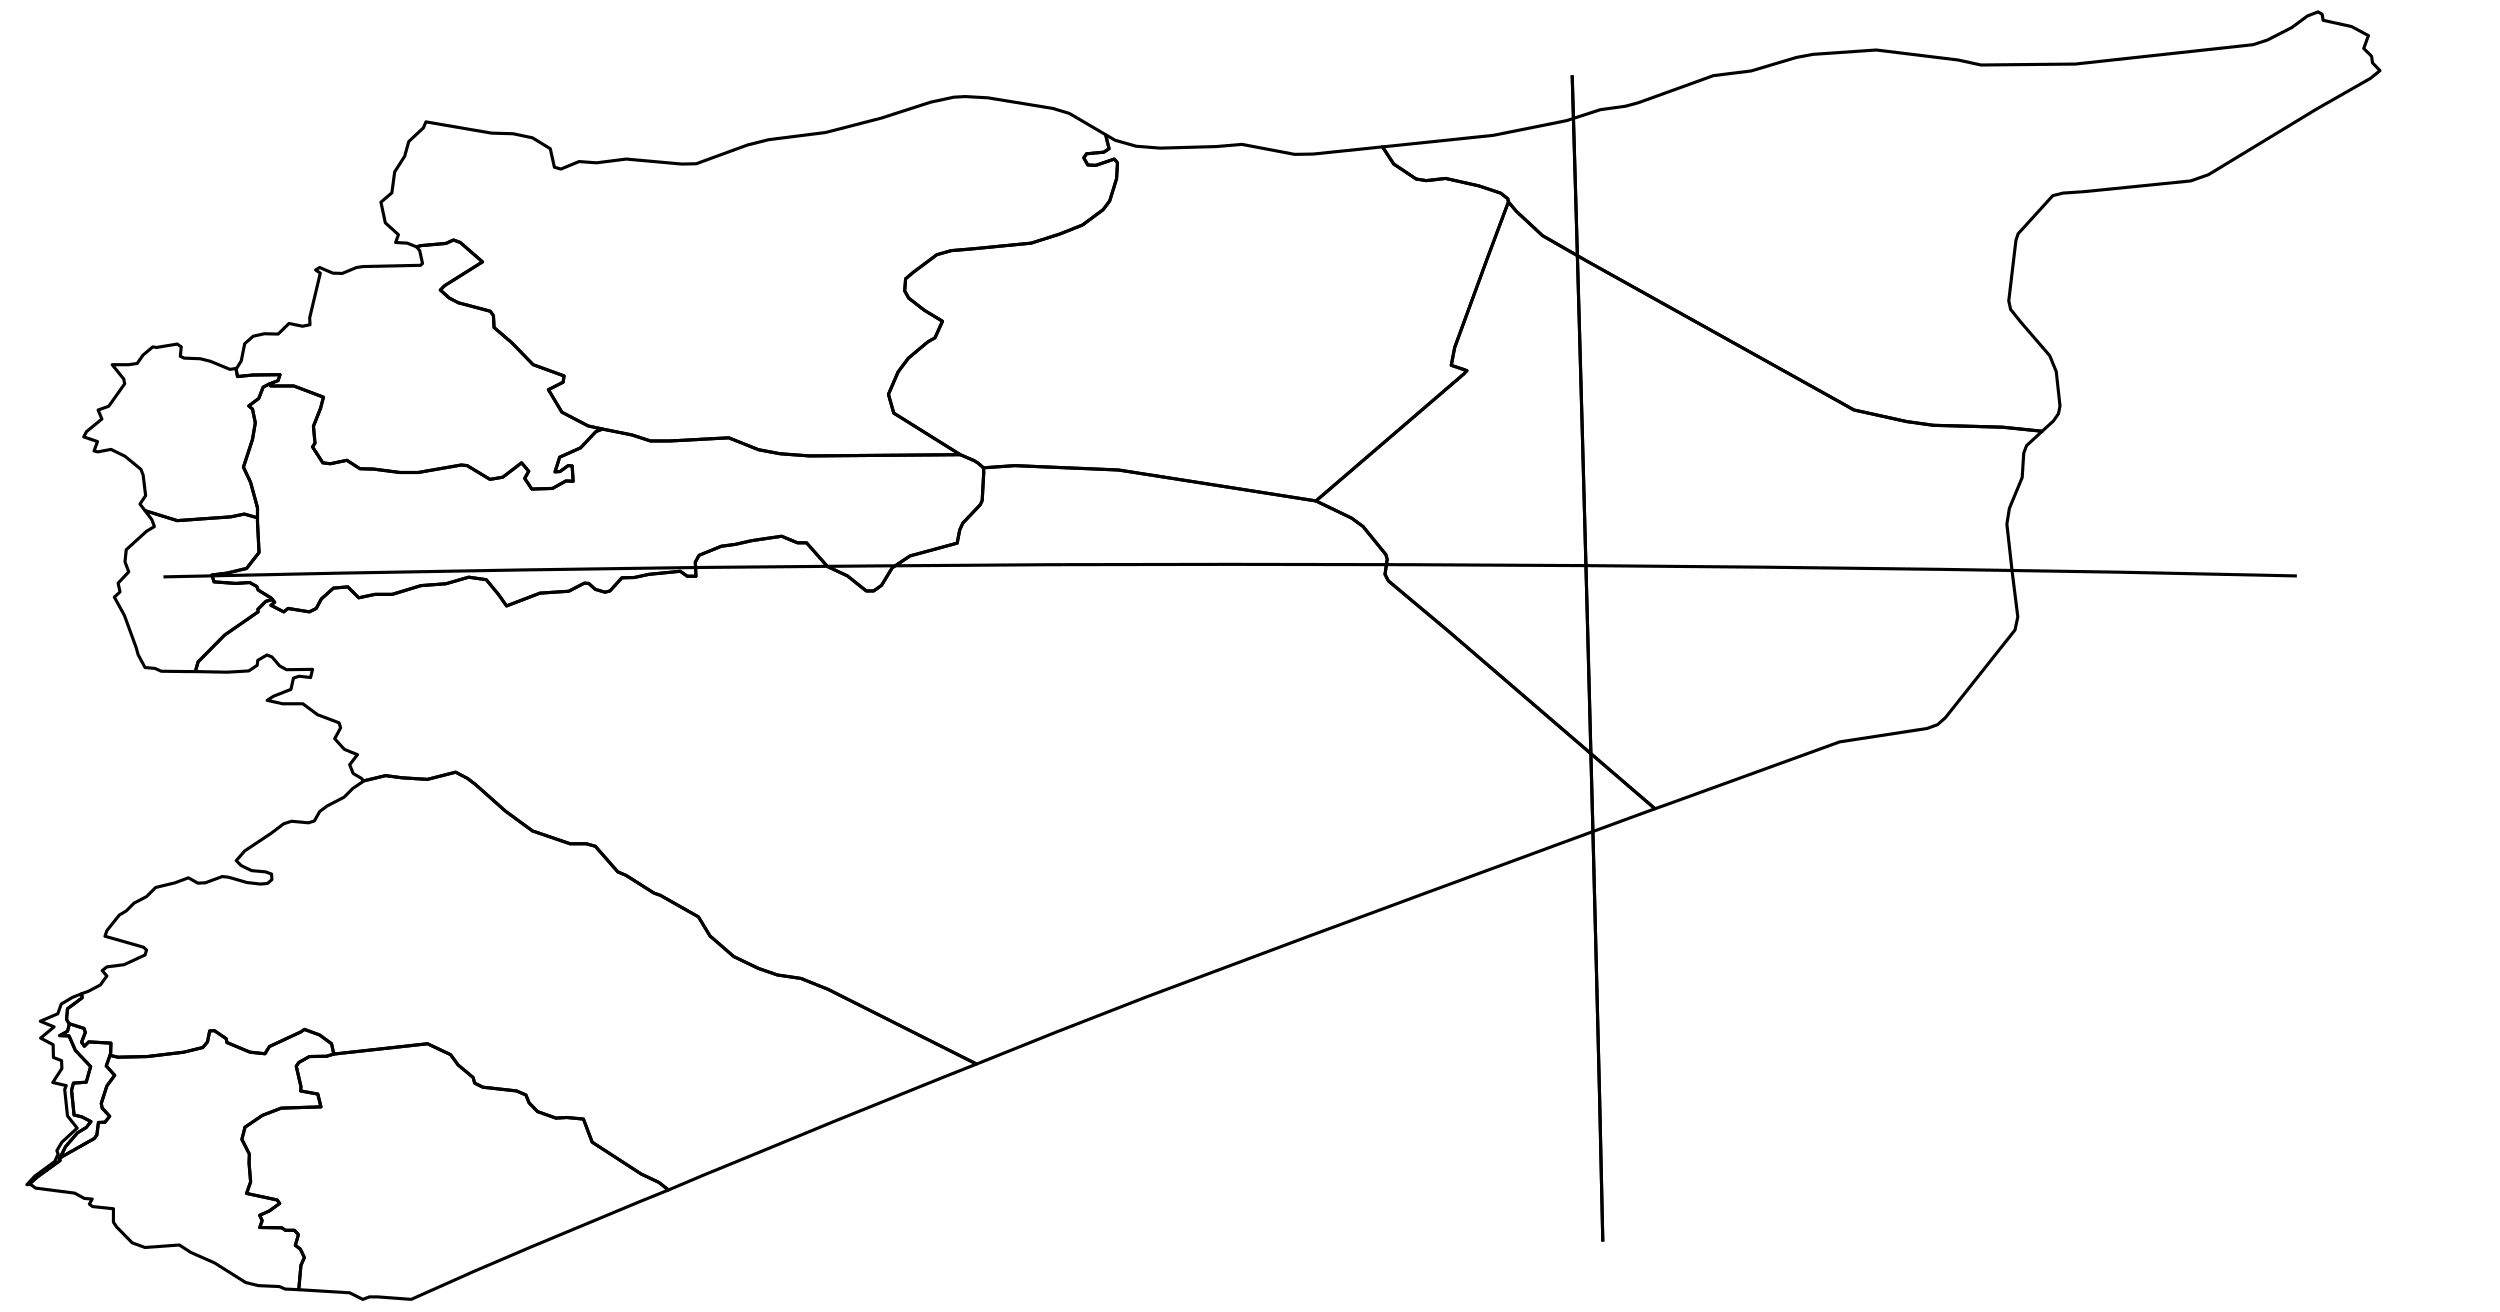 <?xml version="1.0" encoding="utf-8"?><!DOCTYPE svg  PUBLIC '-//W3C//DTD SVG 1.1//EN'  'http://www.w3.org/Graphics/SVG/1.1/DTD/svg11.dtd'><svg enable_background="new 0 0 800 420" height="420px" pretty_print="False" style="stroke-linejoin: round; stroke:#000; fill: none;" version="1.1" viewBox="0 0 800 420" width="800px" xmlns="http://www.w3.org/2000/svg" xmlns:xlink="http://www.w3.org/1999/xlink"><defs><style type="text/css"><![CDATA[path { fill-rule: evenodd; }]]></style></defs><g class="" id="syr"><path d="M21.3,326.2L21.6,322.8L26.3,319.3L26.1,318.0L23.1,319.2L19.6,321.3L18.5,324.4L12.9,326.8L17.3,328.6L13.0,332.2L17.0,334.3L17.1,338.4L19.7,339.4L19.8,341.9L16.9,346.4L21.2,347.4L20.7,348.6L21.6,357.1L24.7,361.0L19.8,365.5L18.2,368.2L18.6,369.3L17.5,371.7L11.2,376.3L8.6,379.1L9.3,379.0L12.0,376.6L19.2,371.4L19.0,370.9L19.0,370.9L21.0,366.9L24.8,362.5L27.6,360.8L29.1,358.9L26.2,357.4L23.7,356.8L22.9,348.9L23.5,346.6L27.6,346.3L29.0,341.3L24.1,336.1L22.1,331.5L19.1,331.4L21.6,330.0L22.2,327.7L22.1,327.6L21.3,326.2Z " data-name="SYR-00 (UNDOF aggregation)"/><path d="M46.4,163.4L56.7,166.6L73.8,165.4L78.2,164.5L82.4,165.7L82.4,162.5L80.2,154.4L77.9,149.5L80.8,140.6L81.7,135.3L80.8,130.9L79.6,129.9L82.8,127.5L84.2,123.9L86.1,122.9L89.0,121.8L89.6,119.9L81.0,120.0L76.0,120.5L75.5,117.9L73.6,118.2L67.3,115.6L64.1,114.8L58.9,114.6L57.7,114.0L58.0,111.0L56.7,110.1L50.0,111.2L48.9,111.0L45.8,113.6L43.9,116.3L41.2,116.7L35.9,116.7L39.6,121.3L39.9,122.8L34.8,130.0L31.4,131.2L32.6,134.1L27.7,138.1L26.8,139.8L31.2,141.3L30.1,144.3L31.3,144.6L35.5,143.8L40.0,146.0L45.1,150.2L45.8,152.0L46.6,158.6L44.8,161.3L46.4,163.4Z " data-name="Lattakia (Al Ladhiqiyah)"/><path d="M48.6,166.3L49.4,168.5L46.9,170.0L40.4,175.9L40.0,179.8L41.2,183.0L37.8,186.6L38.4,189.4L36.6,191.1L39.8,196.9L43.6,207.3L44.2,209.5L46.4,213.6L49.6,213.9L51.6,214.8L59.7,214.9L62.5,214.9L63.4,211.8L71.9,203.2L82.6,195.8L82.5,195.0L85.1,192.4L87.2,191.9L86.8,191.4L82.6,188.8L82.2,187.7L79.9,186.4L75.5,186.7L68.5,186.2L67.8,184.0L72.6,183.4L78.9,181.9L82.9,176.8L82.4,167.2L82.4,165.7L78.2,164.5L73.8,165.4L56.7,166.6L46.4,163.4L48.6,166.3Z " data-name="Tartus"/><path d="M353.8,43.1L354.9,47.6L353.2,48.7L347.7,49.2L346.8,50.5L348.1,52.8L350.7,52.9L356.6,50.9L357.6,52.1L357.3,57.2L355.1,64.3L353.0,67.1L346.4,72.0L339.1,74.9L330.0,77.8L311.6,79.6L304.4,80.2L299.8,81.5L292.3,87.1L289.8,89.2L289.5,93.1L290.8,95.4L295.8,99.3L301.6,102.8L299.2,108.1L296.9,109.4L290.7,114.6L287.4,119.0L284.3,126.2L286.0,132.2L307.3,145.5L311.7,147.4L313.0,148.2L314.7,149.7L324.7,149.0L357.9,150.4L421.1,160.3L468.5,119.6L469.4,118.6L464.4,116.9L465.5,111.2L475.9,82.8L482.7,64.6L482.5,63.6L480.2,61.8L473.3,59.5L462.6,57.1L456.4,57.8L453.2,57.3L446.0,52.5L442.4,47.0L420.2,49.3L414.3,49.4L397.4,46.2L389.2,46.9L371.3,47.4L363.6,46.8L356.9,44.9L353.8,43.1Z " data-name="Ar Raqqah"/><path d="M342.2,36.3L336.9,34.7L316.1,31.3L308.9,30.9L305.2,31.1L297.8,32.7L282.0,37.8L264.2,42.4L246.0,44.7L239.2,46.4L222.8,52.4L218.2,52.5L200.4,50.9L190.9,52.1L185.3,51.7L179.5,54.1L177.4,53.5L176.1,47.6L170.4,44.1L164.2,42.8L157.3,42.6L136.3,39.0L135.5,40.9L130.8,45.3L129.5,50.0L126.3,55.0L125.4,61.7L121.9,64.7L123.3,71.3L127.5,75.1L126.6,77.6L130.3,77.8L133.3,79.0L133.3,79.0L134.7,78.6L142.7,77.9L145.1,76.8L147.3,77.6L154.4,83.8L142.3,91.4L140.9,92.8L143.8,95.4L146.7,96.9L156.9,99.6L157.9,101.0L158.1,104.8L163.8,109.7L170.6,116.7L180.5,120.3L180.2,122.3L175.5,124.7L179.8,131.9L188.2,136.3L192.8,137.3L202.3,139.2L208.1,141.1L214.6,141.1L233.2,140.1L242.7,143.9L249.6,145.2L259.1,145.9L307.3,145.5L286.0,132.2L284.3,126.2L287.4,119.0L290.7,114.6L296.9,109.4L299.2,108.1L301.6,102.8L295.8,99.3L290.8,95.4L289.5,93.1L289.8,89.2L292.3,87.1L299.8,81.5L304.4,80.2L311.6,79.6L330.0,77.8L339.1,74.9L346.4,72.0L353.0,67.1L355.1,64.3L357.3,57.2L357.6,52.1L356.6,50.9L350.7,52.9L348.1,52.8L346.8,50.5L347.7,49.2L353.2,48.7L354.9,47.6L353.8,43.1L342.2,36.3Z " data-name="Aleppo (Halab)"/><path d="M86.1,122.9L84.2,123.9L82.8,127.5L79.6,129.9L80.8,130.9L81.7,135.3L80.8,140.6L77.9,149.5L80.2,154.4L82.4,162.5L82.4,165.7L82.4,167.2L82.9,176.8L78.9,181.9L72.6,183.4L67.8,184.0L68.5,186.2L75.5,186.7L79.9,186.4L82.2,187.7L82.6,188.8L86.8,191.4L87.2,191.9L87.9,192.7L86.7,193.7L90.8,195.8L92.2,194.7L99.0,195.8L101.2,194.7L102.8,191.7L106.7,188.2L111.3,187.8L114.8,191.3L120.0,190.2L125.5,190.2L134.7,187.4L142.7,186.8L150.0,184.7L155.6,185.5L159.5,190.2L162.1,193.9L172.8,189.8L182.0,189.2L187.0,186.6L188.4,186.7L190.5,188.6L193.6,189.5L195.2,189.1L199.0,184.9L203.0,184.8L207.6,183.8L217.7,182.8L219.9,184.4L222.7,184.4L222.5,179.9L223.7,177.7L230.8,174.8L235.3,174.2L240.6,173.0L250.1,171.6L255.2,173.7L258.1,173.7L264.8,181.3L271.2,184.3L277.2,189.1L279.6,189.1L282.1,187.3L285.5,181.7L291.2,177.9L306.3,173.8L307.1,169.6L308.1,167.4L313.7,161.5L314.3,160.2L314.8,151.1L314.7,149.7L313.0,148.2L311.7,147.4L307.3,145.5L259.1,145.9L249.6,145.2L242.7,143.9L233.2,140.1L214.6,141.1L208.1,141.1L202.3,139.2L192.8,137.3L190.7,138.1L185.8,143.3L179.1,146.3L177.6,151.0L179.2,150.9L181.8,149.0L183.1,149.1L183.4,154.0L181.1,153.9L176.8,156.3L170.2,156.5L167.9,153.1L169.2,150.8L166.9,148.1L160.9,152.7L156.8,153.4L149.5,149.0L147.6,148.8L133.8,151.2L128.0,151.2L119.5,150.1L115.2,150.0L111.0,147.3L105.7,148.4L103.3,148.1L100.0,143.0L100.8,141.8L100.3,136.4L102.6,130.6L103.5,127.1L94.0,123.5L86.6,123.5L86.1,122.9Z " data-name="Hamah"/><path d="M357.9,150.4L324.7,149.0L314.7,149.7L314.8,151.1L314.3,160.2L313.7,161.5L308.1,167.4L307.1,169.6L306.3,173.8L291.2,177.9L285.5,181.7L282.1,187.3L279.6,189.1L277.2,189.1L271.2,184.3L264.8,181.3L258.1,173.7L255.2,173.7L250.1,171.6L240.6,173.0L235.3,174.2L230.8,174.8L223.7,177.7L222.5,179.9L222.7,184.4L219.9,184.4L217.7,182.8L207.6,183.8L203.0,184.8L199.0,184.9L195.2,189.1L193.6,189.5L190.5,188.6L188.4,186.7L187.0,186.6L182.0,189.2L172.8,189.8L162.1,193.9L159.5,190.2L155.6,185.5L150.0,184.7L142.7,186.8L134.7,187.4L125.5,190.2L120.0,190.2L114.8,191.3L111.3,187.8L106.7,188.2L102.8,191.7L101.2,194.7L99.0,195.8L92.2,194.7L90.8,195.8L86.7,193.7L87.9,192.7L87.2,191.9L85.1,192.4L82.5,195.0L82.6,195.8L71.9,203.2L63.4,211.8L62.5,214.9L67.5,215.0L72.6,215.1L79.6,214.7L82.3,212.9L82.5,211.3L85.4,209.6L87.0,210.2L89.5,213.1L91.7,214.3L100.0,214.2L99.4,216.8L95.7,216.4L93.9,217.0L93.1,220.6L87.5,222.8L85.5,224.1L90.4,225.2L96.9,225.2L101.6,228.7L108.5,231.3L109.0,232.9L107.1,236.4L110.2,239.8L114.4,241.5L111.9,244.7L113.0,247.5L115.7,249.1L116.3,249.9L123.4,248.2L128.7,248.9L136.8,249.4L145.8,247.1L149.6,249.1L152.1,251.0L161.8,259.6L170.4,265.9L182.4,270.0L187.6,270.0L190.5,270.8L197.7,279.0L200.3,280.1L209.3,285.8L211.3,286.5L223.5,293.4L227.2,299.5L234.8,306.1L242.7,309.9L248.8,312.0L256.3,313.1L265.0,316.6L312.5,340.5L337.9,330.3L366.9,319.0L418.8,299.6L457.5,285.3L521.4,261.8L529.6,258.8L463.4,201.9L444.3,185.9L443.2,183.8L443.9,179.0L443.5,177.5L436.2,168.5L432.5,165.8L421.1,160.3L357.9,150.4Z " data-name="Homs (Hims)"/><path d="M188.2,136.3L179.8,131.9L175.5,124.7L180.2,122.3L180.5,120.3L170.6,116.7L163.8,109.7L158.1,104.8L157.9,101.0L156.9,99.6L146.7,96.9L143.8,95.4L140.9,92.8L142.3,91.4L154.4,83.8L147.3,77.6L145.1,76.8L142.7,77.9L134.7,78.6L133.3,79.0L134.3,80.2L135.2,84.3L134.6,84.9L116.2,85.3L114.1,85.6L109.5,87.5L106.5,87.4L102.3,85.6L101.0,86.4L102.5,87.4L99.1,101.7L99.2,103.9L96.8,104.4L92.5,103.5L89.0,106.9L84.6,106.8L81.0,107.6L78.3,110.0L77.2,115.5L75.7,117.9L75.5,117.9L76.0,120.5L81.0,120.0L89.6,119.9L89.0,121.8L86.1,122.9L86.6,123.5L94.0,123.5L103.5,127.1L102.6,130.6L100.3,136.4L100.8,141.8L100.0,143.0L103.3,148.1L105.7,148.4L111.0,147.3L115.2,150.0L119.5,150.1L128.0,151.2L133.8,151.2L147.6,148.8L149.5,149.0L156.8,153.4L160.9,152.7L166.9,148.1L169.2,150.8L167.9,153.1L170.2,156.5L176.8,156.3L181.1,153.9L183.4,154.0L183.1,149.1L181.8,149.0L179.2,150.9L177.6,151.0L179.1,146.3L185.8,143.3L190.7,138.1L192.8,137.3L188.2,136.3Z " data-name="Idlib"/><path d="M442.4,47.0L446.0,52.5L453.2,57.3L456.4,57.8L462.6,57.1L473.3,59.5L480.2,61.8L482.5,63.6L482.7,64.6L485.2,67.6L493.6,75.4L507.7,83.5L593.3,131.2L610.1,134.9L618.7,136.1L640.8,136.7L653.5,138.0L657.1,134.7L658.7,132.4L659.2,129.9L658.0,118.9L655.9,113.8L646.5,102.9L643.4,99.0L642.8,96.3L645.1,76.9L645.8,74.8L656.9,62.6L660.1,61.8L667.2,61.3L701.0,57.9L706.7,55.9L741.3,34.9L758.5,25.1L761.6,22.6L759.2,20.1L758.9,18.0L756.4,15.5L757.9,11.4L752.5,8.5L743.4,6.5L743.1,4.6L741.8,3.8L738.4,5.1L733.4,8.8L725.6,12.8L721.0,14.3L664.1,20.5L633.9,20.8L626.6,19.2L600.4,16.0L580.1,17.4L574.8,18.4L560.4,22.7L548.3,24.2L524.2,32.9L520.1,34.0L512.1,35.1L501.3,38.6L477.9,43.3L442.4,47.0Z " data-name="Hasaka (Al Haksa)"/><path d="M482.7,64.6L475.9,82.8L465.5,111.2L464.4,116.9L469.4,118.6L468.5,119.6L421.1,160.3L432.5,165.8L436.2,168.5L443.5,177.5L443.9,179.0L443.2,183.8L444.3,185.9L463.4,201.9L529.6,258.8L534.1,257.2L588.7,237.4L616.7,233.1L620.0,231.9L622.5,229.7L644.8,201.6L645.7,197.4L643.9,183.0L642.2,167.7L643.0,162.7L647.1,152.8L647.6,145.0L648.5,142.6L653.5,138.0L640.8,136.7L618.7,136.1L610.1,134.9L593.3,131.2L507.7,83.5L493.6,75.4L485.2,67.6L482.7,64.6Z " data-name="Dayr Az Zawr"/><path d="M106.8,337.3L104.5,338.0L99.0,338.1L95.6,340.0L94.8,341.2L96.3,347.7L96.2,349.1L101.7,350.1L102.7,354.2L90.0,354.6L84.0,356.9L78.4,360.7L77.4,364.6L79.8,369.3L79.7,372.2L80.2,378.2L78.9,381.9L88.7,384.0L89.5,385.1L86.2,387.5L83.1,388.9L83.9,390.6L83.1,392.8L90.2,392.9L91.3,393.7L94.2,393.7L95.5,395.1L94.5,398.5L96.1,399.7L97.4,402.4L96.3,404.9L95.6,412.7L111.9,413.7L116.1,415.8L118.2,415.0L120.8,415.0L131.6,415.8L151.3,407.0L170.0,399.0L204.3,384.7L213.9,380.8L210.9,378.4L205.2,375.7L189.5,365.5L186.7,358.1L181.4,357.6L177.9,357.8L172.0,355.7L169.3,352.9L168.3,350.4L165.3,349.1L154.5,347.9L151.9,346.6L151.4,344.8L146.6,340.8L144.2,337.5L136.8,334.0L106.8,337.3Z " data-name="As Suwayda'"/><path d="M116.3,250.0L112.9,252.3L110.1,255.1L104.7,257.9L102.3,259.7L100.6,262.7L98.7,263.3L93.3,262.8L90.8,263.6L86.7,266.7L78.3,272.3L75.6,275.4L77.2,277.0L80.5,278.6L85.0,279.0L86.9,279.7L87.0,281.5L85.6,282.7L83.3,282.9L79.0,282.4L73.1,280.7L71.1,280.5L65.7,282.5L63.3,282.6L60.3,280.9L56.0,282.5L49.8,284.0L46.9,286.9L42.9,289.0L40.4,291.5L38.2,292.8L34.2,297.8L33.6,299.6L45.9,303.1L46.9,304.0L46.4,305.6L39.7,308.7L34.2,309.4L32.7,310.6L34.2,312.3L32.1,315.2L28.3,317.2L26.1,318.0L26.3,319.3L21.6,322.8L21.3,326.2L22.1,327.6L22.2,327.6L26.9,329.1L27.3,330.4L26.1,333.5L27.0,334.8L28.4,333.4L35.5,333.8L35.4,337.1L35.2,337.7L37.7,338.3L47.1,338.1L58.8,336.7L64.9,335.2L66.4,333.4L67.1,329.9L68.6,329.8L72.4,332.4L72.6,333.6L80.0,336.7L84.8,337.2L86.2,334.9L96.3,330.2L97.4,329.4L102.3,331.2L106.1,334.0L106.6,336.3L106.8,337.3L136.8,334.0L144.2,337.5L146.6,340.8L151.4,344.8L151.9,346.6L154.5,347.9L165.3,349.1L168.3,350.4L169.3,352.9L172.0,355.7L177.9,357.8L181.4,357.6L186.7,358.1L189.5,365.5L205.2,375.7L210.9,378.4L213.9,380.8L225.0,376.1L245.7,367.6L266.3,359.1L302.4,344.5L312.5,340.5L265.0,316.6L256.3,313.1L248.8,312.0L242.7,309.9L234.8,306.1L227.2,299.5L223.5,293.4L211.3,286.5L209.3,285.8L200.3,280.1L197.7,279.0L190.5,270.8L187.6,270.0L182.4,270.0L170.4,265.9L161.8,259.6L152.1,251.0L149.6,249.1L145.8,247.1L136.8,249.4L128.7,248.9L123.4,248.2L116.3,249.9L116.3,250.0Z " data-name="Damascus"/><path d="M22.1,327.6L22.2,327.7L21.6,330.0L19.1,331.4L22.1,331.5L24.1,336.1L29.0,341.3L27.6,346.3L23.5,346.6L22.9,348.9L23.7,356.8L26.2,357.4L29.1,358.9L27.6,360.8L24.8,362.5L21.0,366.9L19.0,370.9L19.0,370.9L19.9,370.1L30.2,364.3L31.0,363.2L31.5,359.2L33.6,359.1L35.1,357.2L32.7,354.6L32.4,353.1L34.2,347.5L36.7,344.1L34.0,341.1L35.2,337.7L35.4,337.1L35.5,333.8L28.4,333.4L27.0,334.8L26.1,333.5L27.3,330.4L26.9,329.1L22.2,327.6L22.1,327.6Z " data-name="Quneitra"/><path d="M106.6,336.3L106.1,334.0L102.3,331.2L97.4,329.4L96.3,330.2L86.2,334.9L84.8,337.2L80.0,336.7L72.6,333.6L72.4,332.4L68.6,329.8L67.1,329.9L66.4,333.4L64.9,335.2L58.8,336.7L47.1,338.1L37.7,338.3L35.2,337.7L34.0,341.1L36.7,344.1L34.2,347.5L32.4,353.1L32.7,354.6L35.1,357.2L33.6,359.1L31.5,359.2L31.0,363.2L30.2,364.3L19.9,370.1L19.0,370.9L19.2,371.4L12.0,376.6L9.3,379.0L9.9,379.1L11.4,380.2L23.9,381.8L27.0,383.5L29.5,383.7L28.6,385.3L29.6,386.1L36.3,386.8L36.3,391.1L37.3,392.6L42.3,397.7L46.4,399.2L57.4,398.4L61.1,400.8L68.6,404.1L78.6,410.4L82.7,411.4L89.4,411.7L91.3,412.5L95.6,412.7L96.3,404.9L97.4,402.4L96.1,399.7L94.5,398.5L95.5,395.1L94.2,393.7L91.3,393.7L90.2,392.9L83.1,392.8L83.9,390.6L83.1,388.9L86.2,387.5L89.5,385.1L88.7,384.0L78.9,381.9L80.2,378.2L79.7,372.2L79.8,369.3L77.4,364.6L78.4,360.7L84.0,356.9L90.0,354.6L102.7,354.2L101.7,350.1L96.2,349.1L96.3,347.7L94.8,341.2L95.6,340.0L99.0,338.1L104.5,338.0L106.8,337.3L106.6,336.3Z " data-name="Dar`a"/></g><g class="" id="graticule"><path d="M52.3,184.6L109.0,183.4L165.9,182.4L222.8,181.6L279.7,181.1L336.6,180.7L393.6,180.6L450.6,180.7L507.5,181.0L564.5,181.5L621.4,182.2L678.2,183.1L735.0,184.3 "/><path d="M512.9,397.3L511.9,352.3L510.8,308.1L509.7,264.8L508.6,222.5L507.5,181.0L506.4,140.4L505.3,100.7L504.2,62.0L503.1,24.1 "/></g><g class="" id="graticule_1"><path d="M512.9,397.3L511.9,352.3L510.8,308.1L509.7,264.8L508.6,222.5L507.5,181.0L506.4,140.4L505.3,100.7L504.2,62.0L503.1,24.1 "/></g></svg>